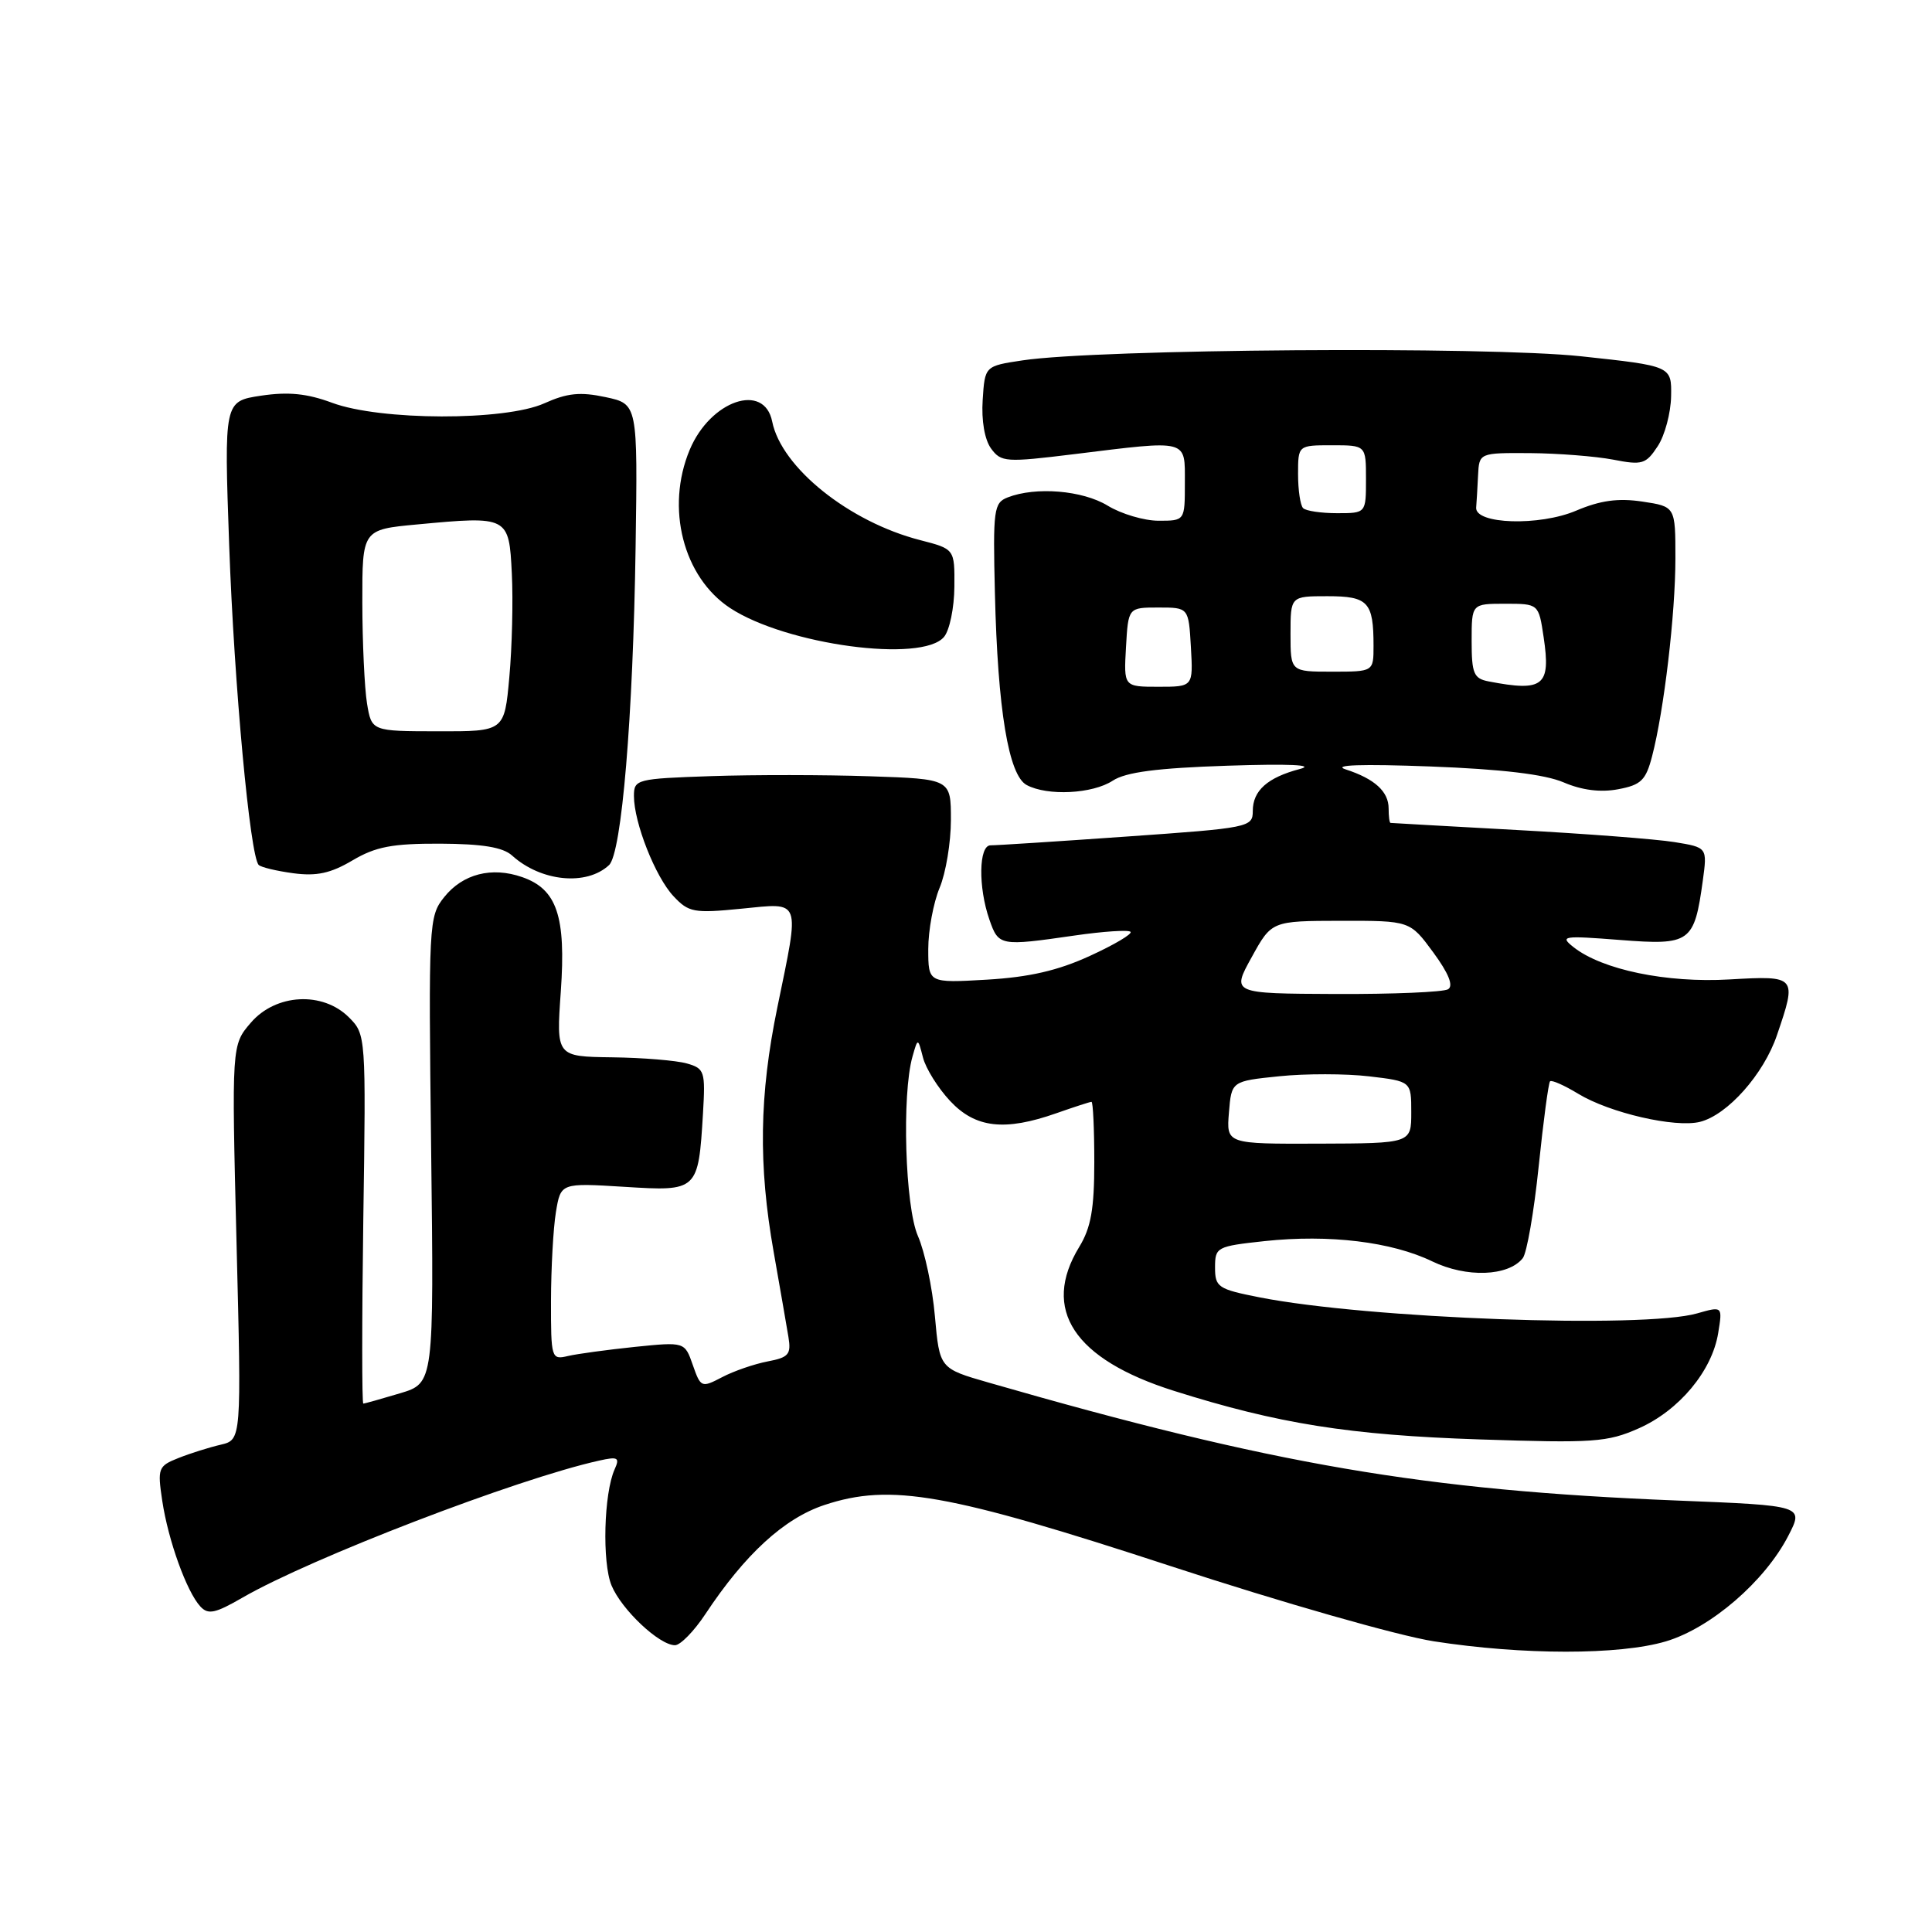 <?xml version="1.0" encoding="UTF-8" standalone="no"?>
<!DOCTYPE svg PUBLIC "-//W3C//DTD SVG 1.1//EN" "http://www.w3.org/Graphics/SVG/1.1/DTD/svg11.dtd" >
<svg xmlns="http://www.w3.org/2000/svg" xmlns:xlink="http://www.w3.org/1999/xlink" version="1.1" viewBox="0 0 256 256">
 <g >
 <path fill="currentColor"
d=" M 220.74 217.49 C 226.68 215.72 233.85 209.54 236.96 203.50 C 239.02 199.50 239.02 199.50 222.27 198.83 C 188.61 197.48 168.76 194.08 131.00 183.20 C 124.50 181.33 124.50 181.33 123.88 174.41 C 123.55 170.61 122.53 165.83 121.63 163.78 C 119.93 159.90 119.48 145.04 120.91 140.00 C 121.62 137.50 121.62 137.50 122.30 140.13 C 122.67 141.58 124.29 144.17 125.89 145.88 C 129.25 149.48 133.13 149.92 140.00 147.50 C 142.34 146.68 144.42 146.00 144.63 146.00 C 144.83 146.00 145.00 149.59 145.00 153.98 C 145.00 160.19 144.56 162.68 143.00 165.23 C 137.95 173.52 142.29 180.11 155.57 184.30 C 169.34 188.65 178.81 190.16 196.04 190.73 C 211.16 191.23 212.97 191.11 217.15 189.26 C 222.49 186.89 226.86 181.66 227.67 176.63 C 228.25 173.07 228.25 173.07 224.88 174.03 C 217.78 176.07 181.29 174.73 166.92 171.91 C 161.39 170.82 161.00 170.56 161.00 167.95 C 161.00 165.25 161.21 165.14 167.59 164.45 C 176.12 163.54 184.41 164.54 189.78 167.14 C 194.31 169.33 199.85 169.13 201.77 166.72 C 202.31 166.05 203.26 160.59 203.88 154.58 C 204.50 148.58 205.18 143.49 205.39 143.28 C 205.60 143.07 207.28 143.81 209.12 144.93 C 213.30 147.47 221.98 149.47 225.26 148.65 C 228.91 147.73 233.69 142.35 235.45 137.18 C 238.13 129.33 238.08 129.27 229.17 129.78 C 220.83 130.27 212.27 128.49 208.50 125.50 C 206.64 124.03 207.09 123.96 214.66 124.55 C 223.98 125.28 224.50 124.91 225.63 116.69 C 226.23 112.29 226.23 112.29 221.87 111.58 C 219.46 111.19 210.07 110.47 201.00 109.98 C 191.93 109.48 184.39 109.06 184.25 109.04 C 184.11 109.02 184.00 108.16 184.00 107.12 C 184.00 104.88 182.14 103.19 178.31 101.95 C 176.48 101.35 180.39 101.22 189.50 101.56 C 198.99 101.92 204.69 102.60 207.19 103.67 C 209.61 104.71 212.08 105.02 214.41 104.58 C 217.45 104.01 218.08 103.40 218.91 100.21 C 220.49 94.16 222.00 81.35 222.00 73.99 C 222.00 67.12 222.00 67.12 217.61 66.46 C 214.40 65.98 212.05 66.31 208.86 67.66 C 203.99 69.74 195.42 69.47 195.60 67.25 C 195.66 66.56 195.77 64.65 195.85 63.00 C 196.00 60.00 196.00 60.00 202.75 60.04 C 206.46 60.07 211.40 60.46 213.73 60.90 C 217.61 61.66 218.09 61.51 219.66 59.12 C 220.60 57.69 221.39 54.71 221.43 52.51 C 221.50 48.50 221.50 48.50 209.50 47.21 C 196.98 45.87 145.54 46.24 135.50 47.75 C 130.50 48.50 130.50 48.50 130.21 53.00 C 130.03 55.73 130.47 58.26 131.32 59.43 C 132.65 61.25 133.27 61.29 142.31 60.18 C 157.60 58.30 157.00 58.14 157.00 64.00 C 157.00 69.00 157.00 69.00 153.52 69.00 C 151.61 69.00 148.57 68.10 146.77 67.00 C 143.44 64.97 137.24 64.46 133.52 65.91 C 131.68 66.63 131.56 67.51 131.83 78.59 C 132.20 94.06 133.64 102.74 136.04 104.02 C 138.80 105.50 144.77 105.20 147.45 103.44 C 149.18 102.31 153.30 101.77 162.66 101.46 C 170.83 101.19 174.32 101.35 172.26 101.89 C 167.95 103.02 166.00 104.76 166.00 107.46 C 166.00 109.62 165.53 109.71 149.25 110.85 C 140.04 111.50 131.94 112.02 131.25 112.01 C 129.69 112.00 129.60 117.55 131.10 121.85 C 132.32 125.36 132.50 125.39 142.40 123.96 C 146.19 123.41 149.53 123.19 149.80 123.47 C 150.08 123.74 147.66 125.18 144.42 126.66 C 140.18 128.61 136.37 129.48 130.77 129.81 C 123.00 130.26 123.00 130.26 123.00 125.75 C 123.00 123.27 123.68 119.63 124.50 117.65 C 125.33 115.68 126.00 111.62 126.00 108.64 C 126.00 103.22 126.00 103.22 115.25 102.86 C 109.34 102.66 99.89 102.65 94.25 102.84 C 84.35 103.18 84.00 103.26 84.00 105.47 C 84.00 109.01 86.84 116.20 89.25 118.76 C 91.25 120.90 91.95 121.03 98.21 120.41 C 106.26 119.62 106.00 118.90 103.00 133.50 C 100.61 145.12 100.47 154.35 102.52 165.92 C 103.35 170.64 104.23 175.69 104.47 177.15 C 104.85 179.46 104.51 179.87 101.70 180.40 C 99.94 180.74 97.23 181.67 95.69 182.48 C 92.95 183.91 92.85 183.87 91.80 180.87 C 90.73 177.80 90.73 177.80 84.12 178.47 C 80.48 178.85 76.49 179.39 75.25 179.68 C 73.06 180.20 73.00 180.00 73.01 172.36 C 73.02 168.04 73.31 162.75 73.66 160.62 C 74.30 156.74 74.30 156.74 82.72 157.26 C 92.47 157.87 92.53 157.82 93.15 147.52 C 93.48 141.95 93.36 141.58 91.00 140.91 C 89.62 140.52 85.17 140.15 81.10 140.10 C 73.70 140.00 73.70 140.00 74.31 131.37 C 75.01 121.41 73.80 117.82 69.19 116.22 C 65.15 114.81 61.31 115.80 58.86 118.87 C 56.81 121.44 56.77 122.24 57.13 152.39 C 57.50 183.27 57.50 183.27 53.00 184.62 C 50.52 185.36 48.34 185.98 48.14 185.98 C 47.95 185.99 47.95 174.99 48.14 161.54 C 48.50 137.26 48.48 137.05 46.24 134.81 C 42.77 131.33 36.55 131.66 33.24 135.51 C 30.69 138.47 30.69 138.47 31.34 164.63 C 32.00 190.78 32.00 190.78 29.25 191.43 C 27.74 191.78 25.22 192.57 23.66 193.19 C 20.96 194.26 20.85 194.54 21.50 198.87 C 22.29 204.12 24.73 210.89 26.54 212.86 C 27.58 213.99 28.50 213.79 32.14 211.69 C 41.18 206.46 68.54 195.94 79.38 193.54 C 81.88 192.98 82.15 193.13 81.44 194.70 C 80.01 197.88 79.77 207.03 81.03 210.08 C 82.36 213.29 87.36 218.00 89.44 218.00 C 90.15 218.00 91.97 216.14 93.47 213.87 C 98.71 205.95 103.90 201.19 109.24 199.42 C 118.01 196.51 125.57 197.84 155.25 207.56 C 169.83 212.34 185.25 216.74 189.98 217.48 C 201.76 219.31 214.57 219.32 220.74 217.49 Z  M 80.70 114.63 C 82.38 113.06 83.89 94.97 84.22 72.52 C 84.50 53.53 84.50 53.53 80.24 52.62 C 76.88 51.90 75.15 52.08 72.13 53.44 C 66.92 55.79 50.39 55.75 44.00 53.37 C 40.69 52.14 38.20 51.89 34.59 52.43 C 29.69 53.17 29.69 53.17 30.37 72.33 C 31.03 90.76 33.13 113.46 34.28 114.61 C 34.59 114.92 36.65 115.41 38.87 115.71 C 41.95 116.12 43.81 115.72 46.70 114.01 C 49.78 112.19 51.97 111.77 58.32 111.79 C 63.92 111.82 66.63 112.26 67.85 113.36 C 71.67 116.82 77.72 117.42 80.70 114.63 Z  M 125.09 84.39 C 125.83 83.51 126.44 80.52 126.46 77.76 C 126.50 72.75 126.50 72.75 121.93 71.57 C 112.53 69.16 103.54 61.96 102.32 55.86 C 101.27 50.61 94.13 53.06 91.39 59.60 C 88.17 67.31 90.53 76.49 96.76 80.58 C 104.20 85.45 122.20 87.87 125.09 84.39 Z  M 162.84 147.42 C 163.18 143.26 163.18 143.26 169.50 142.61 C 172.98 142.25 178.34 142.26 181.41 142.62 C 187.00 143.28 187.00 143.28 187.00 147.39 C 187.00 151.50 187.00 151.50 174.75 151.54 C 162.50 151.58 162.50 151.58 162.84 147.42 Z  M 165.85 126.84 C 168.50 122.03 168.50 122.03 177.66 122.01 C 186.83 122.00 186.83 122.00 189.91 126.19 C 191.95 128.97 192.62 130.62 191.88 131.08 C 191.26 131.46 184.56 131.74 176.98 131.71 C 163.19 131.65 163.19 131.65 165.85 126.84 Z  M 149.20 85.75 C 149.50 80.50 149.50 80.50 153.50 80.50 C 157.50 80.50 157.50 80.50 157.80 85.75 C 158.10 91.00 158.10 91.00 153.50 91.00 C 148.90 91.00 148.90 91.00 149.20 85.75 Z  M 197.25 90.29 C 195.28 89.91 195.00 89.25 195.00 84.93 C 195.00 80.00 195.00 80.00 199.44 80.00 C 203.88 80.00 203.88 80.00 204.54 84.43 C 205.51 90.90 204.52 91.69 197.25 90.29 Z  M 171.00 84.00 C 171.00 79.00 171.00 79.00 175.89 79.00 C 181.29 79.00 182.00 79.76 182.00 85.58 C 182.00 89.00 182.00 89.00 176.50 89.00 C 171.00 89.00 171.00 89.00 171.00 84.00 Z  M 172.67 67.33 C 172.30 66.97 172.00 64.94 172.00 62.83 C 172.00 59.00 172.00 59.00 176.50 59.00 C 181.00 59.00 181.00 59.00 181.00 63.50 C 181.00 68.00 181.00 68.00 177.17 68.00 C 175.06 68.00 173.03 67.70 172.67 67.33 Z  M 48.63 93.20 C 48.30 91.16 48.02 85.15 48.01 79.84 C 48.00 70.17 48.00 70.17 55.29 69.49 C 67.36 68.36 67.45 68.40 67.82 76.00 C 68.00 79.58 67.85 85.74 67.49 89.71 C 66.84 96.92 66.84 96.92 58.04 96.90 C 49.24 96.89 49.24 96.89 48.63 93.20 Z "/>
</g>
</svg>
